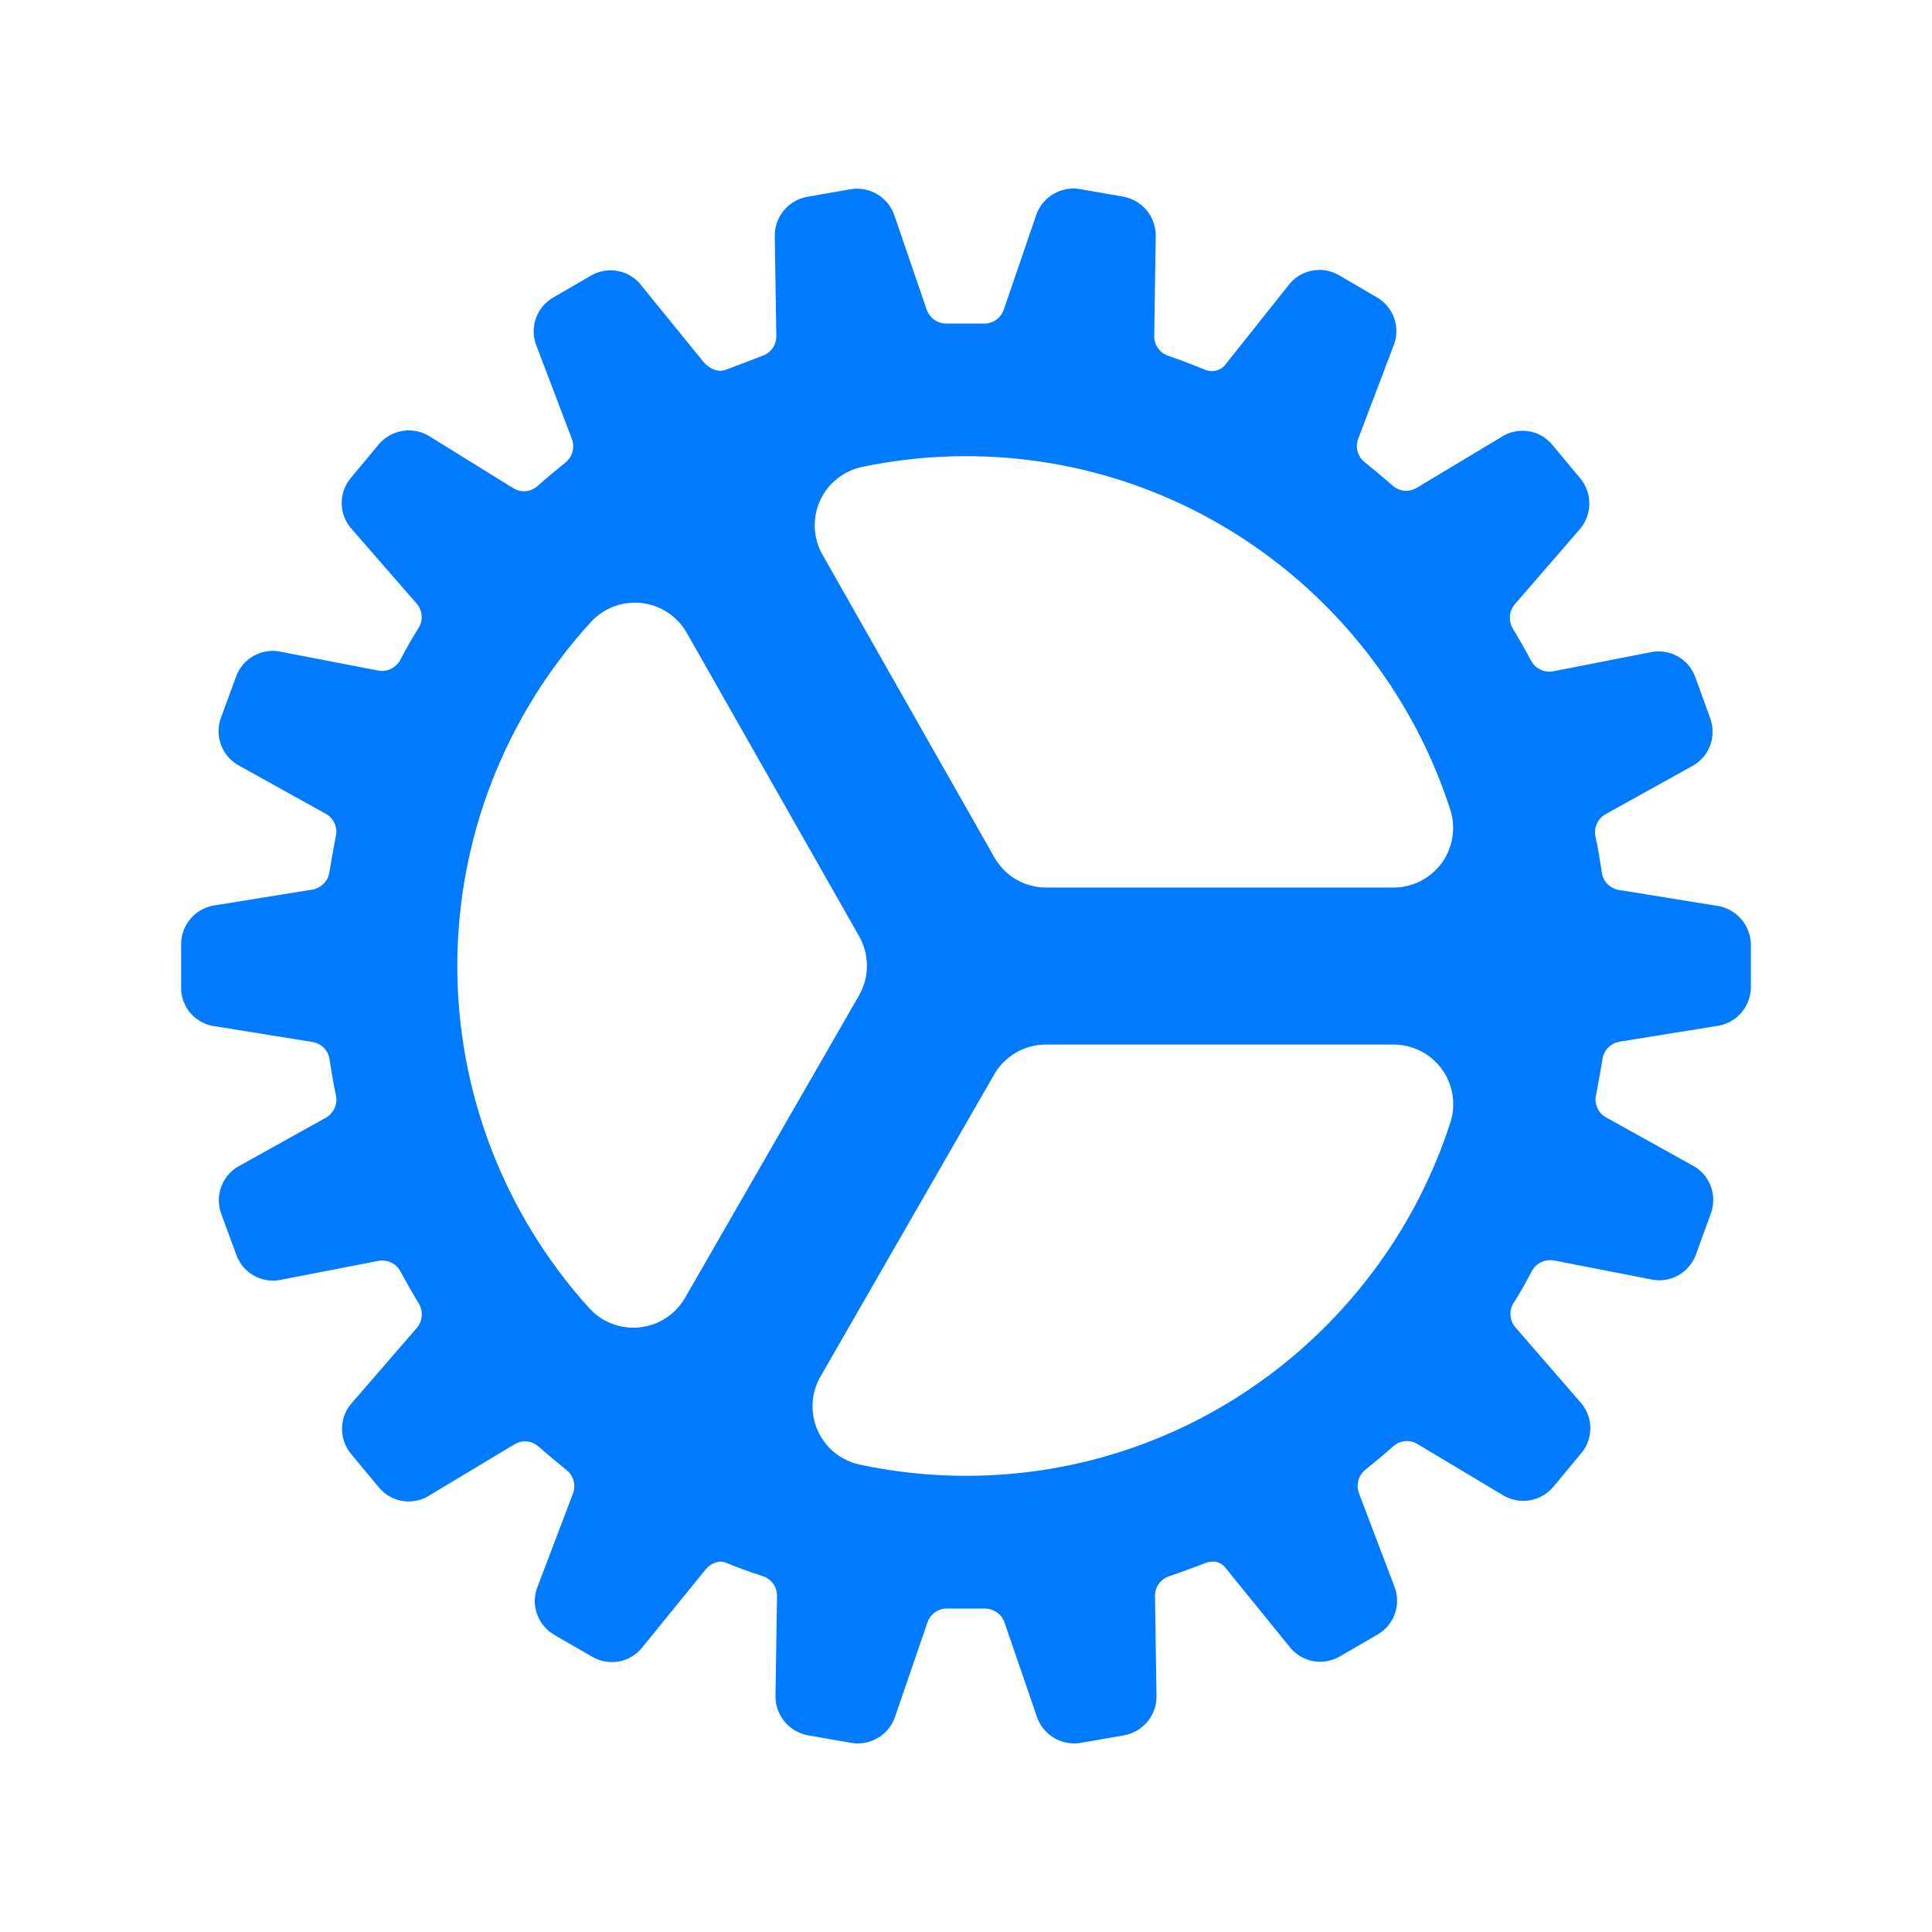 <svg width="300" height="300" viewBox="0 0 300 300" fill="none" xmlns="http://www.w3.org/2000/svg">
<path d="M271.875 146.443C271.796 144.981 271.202 143.594 270.198 142.528C269.194 141.462 267.846 140.786 266.391 140.619L251.367 138.188C250.692 138.077 250.07 137.75 249.595 137.257C249.119 136.764 248.816 136.131 248.731 135.451C248.443 133.606 248.145 131.689 247.734 129.873C247.602 129.212 247.68 128.527 247.956 127.912C248.232 127.298 248.694 126.785 249.276 126.445L262.623 119.033C263.949 118.358 264.979 117.218 265.52 115.832C266.06 114.446 266.072 112.91 265.553 111.516L263.238 105.129C262.731 103.73 261.725 102.567 260.414 101.863C259.102 101.16 257.577 100.964 256.131 101.314L241.16 104.244C240.491 104.364 239.801 104.269 239.188 103.973C238.576 103.678 238.073 103.196 237.75 102.598C236.877 100.963 235.928 99.299 234.938 97.664C234.578 97.082 234.409 96.401 234.456 95.719C234.502 95.035 234.761 94.384 235.195 93.856L245.156 82.348C246.168 81.261 246.749 79.844 246.792 78.359C246.834 76.876 246.334 75.427 245.385 74.285L241.037 69.064C240.091 67.919 238.754 67.164 237.284 66.948C235.814 66.731 234.316 67.068 233.08 67.893L219.973 75.762C219.392 76.11 218.714 76.262 218.04 76.196C217.366 76.129 216.731 75.848 216.229 75.393C214.781 74.121 213.299 72.897 211.91 71.766C211.377 71.345 210.992 70.766 210.811 70.111C210.63 69.457 210.662 68.762 210.902 68.127L216.328 53.83C216.919 52.466 216.988 50.932 216.523 49.52C216.057 48.109 215.089 46.917 213.803 46.172L207.891 42.721C206.603 41.978 205.087 41.737 203.633 42.043C202.179 42.349 200.889 43.181 200.01 44.379L190.43 56.414C190.085 56.937 189.569 57.324 188.97 57.508C188.372 57.692 187.727 57.661 187.149 57.422C186.791 57.275 183.768 56.039 181.418 55.254C180.774 55.044 180.213 54.633 179.819 54.082C179.425 53.53 179.217 52.867 179.227 52.19L179.455 36.914C179.537 35.422 179.072 33.952 178.148 32.779C177.223 31.605 175.903 30.809 174.434 30.539L167.725 29.367C166.263 29.115 164.759 29.401 163.493 30.174C162.227 30.947 161.284 32.153 160.84 33.568L155.859 48.105C155.633 48.751 155.206 49.307 154.641 49.692C154.076 50.077 153.402 50.27 152.719 50.244H147.006C146.328 50.258 145.663 50.058 145.105 49.672C144.548 49.286 144.126 48.733 143.9 48.094L138.943 33.639C138.507 32.213 137.566 30.995 136.297 30.213C135.028 29.431 133.517 29.139 132.047 29.391L125.326 30.562C123.866 30.83 122.553 31.619 121.631 32.782C120.709 33.944 120.239 35.402 120.311 36.885L120.545 52.213C120.55 52.901 120.332 53.572 119.925 54.126C119.517 54.681 118.941 55.088 118.283 55.289C116.942 55.811 114.029 56.924 112.705 57.416C111.533 57.838 110.256 57.375 109.225 56.186L99.697 44.467C98.823 43.261 97.534 42.422 96.079 42.109C94.623 41.796 93.103 42.033 91.811 42.773L85.916 46.19C84.616 46.936 83.637 48.137 83.17 49.562C82.703 50.987 82.779 52.535 83.385 53.906L88.805 68.168C89.041 68.804 89.072 69.499 88.894 70.153C88.715 70.808 88.335 71.391 87.809 71.818C86.385 72.99 84.926 74.162 83.473 75.463C82.974 75.914 82.344 76.194 81.674 76.262C81.005 76.329 80.331 76.181 79.752 75.838L66.797 67.816C65.553 67.007 64.056 66.68 62.588 66.896C61.12 67.111 59.781 67.856 58.822 68.988L54.492 74.197C53.531 75.332 53.021 76.781 53.061 78.267C53.101 79.754 53.688 81.173 54.709 82.254L64.717 93.75C65.161 94.268 65.427 94.915 65.474 95.596C65.522 96.277 65.349 96.955 64.981 97.529C63.979 99.123 63.023 100.799 62.156 102.475C61.832 103.077 61.325 103.562 60.708 103.859C60.091 104.156 59.396 104.25 58.723 104.127L43.776 101.238C42.328 100.889 40.803 101.085 39.491 101.789C38.179 102.492 37.172 103.654 36.662 105.053L34.319 111.428C33.8 112.824 33.812 114.361 34.352 115.749C34.892 117.137 35.923 118.278 37.248 118.957L50.596 126.369C51.196 126.7 51.672 127.218 51.952 127.844C52.232 128.47 52.301 129.17 52.148 129.838L52.008 130.582C51.703 132.217 51.422 133.764 51.152 135.41C51.059 136.081 50.756 136.705 50.287 137.194C49.818 137.682 49.206 138.009 48.539 138.129L33.486 140.561C32.014 140.741 30.658 141.452 29.672 142.559C28.685 143.666 28.135 145.095 28.125 146.578V153.363C28.116 154.852 28.661 156.291 29.652 157.402C30.644 158.512 32.012 159.215 33.492 159.375L48.539 161.801C49.215 161.911 49.838 162.237 50.313 162.73C50.788 163.223 51.091 163.857 51.176 164.537C51.463 166.389 51.762 168.299 52.172 170.115C52.304 170.776 52.227 171.461 51.95 172.076C51.674 172.69 51.213 173.203 50.631 173.543L37.289 180.967C35.964 181.642 34.933 182.782 34.393 184.168C33.853 185.554 33.841 187.09 34.359 188.484L36.703 194.871C37.212 196.269 38.218 197.431 39.529 198.135C40.84 198.838 42.364 199.035 43.811 198.686L58.781 195.785C59.451 195.664 60.142 195.758 60.754 196.053C61.367 196.349 61.87 196.832 62.191 197.432C63.07 199.072 64.014 200.731 65.004 202.365C65.365 202.947 65.535 203.628 65.489 204.311C65.442 204.994 65.183 205.646 64.746 206.174L54.785 217.676C53.761 218.754 53.167 220.169 53.113 221.655C53.059 223.14 53.549 224.595 54.492 225.744L58.834 230.965C59.779 232.112 61.117 232.867 62.587 233.083C64.057 233.3 65.555 232.963 66.791 232.137L79.898 224.268C80.48 223.919 81.157 223.767 81.832 223.834C82.506 223.9 83.141 224.182 83.643 224.637C85.096 225.908 86.572 227.133 87.961 228.264C88.494 228.685 88.879 229.264 89.061 229.918C89.243 230.572 89.213 231.267 88.975 231.902L83.543 246.199C82.952 247.563 82.883 249.097 83.349 250.509C83.814 251.921 84.782 253.112 86.069 253.857L91.992 257.279C93.279 258.022 94.794 258.264 96.249 257.96C97.703 257.655 98.993 256.824 99.873 255.627L109.57 243.703C110.391 242.689 111.68 242.238 112.635 242.625C114.674 243.469 116.039 243.943 118.459 244.752C119.104 244.963 119.664 245.373 120.059 245.924C120.455 246.476 120.664 247.138 120.656 247.816L120.422 263.08C120.343 264.571 120.809 266.04 121.733 267.213C122.657 268.386 123.975 269.183 125.443 269.455L132.152 270.627C133.614 270.882 135.119 270.596 136.386 269.823C137.653 269.05 138.595 267.843 139.037 266.426L144.018 251.912C144.243 251.266 144.67 250.71 145.235 250.325C145.801 249.94 146.475 249.747 147.158 249.773H152.871C153.549 249.759 154.215 249.959 154.773 250.345C155.331 250.731 155.752 251.284 155.977 251.924L160.94 266.379C161.324 267.634 162.1 268.732 163.155 269.514C164.209 270.295 165.487 270.718 166.799 270.721C167.149 270.722 167.498 270.69 167.842 270.627L174.563 269.455C176.022 269.187 177.335 268.399 178.258 267.236C179.18 266.073 179.649 264.615 179.578 263.133L179.344 247.805C179.339 247.129 179.55 246.47 179.945 245.922C180.34 245.375 180.899 244.967 181.541 244.758C183.791 244.002 185.373 243.393 186.762 242.854L187.113 242.719C188.93 242.092 189.809 242.854 190.318 243.486L200.133 255.574C201.013 256.77 202.302 257.599 203.755 257.904C205.208 258.209 206.722 257.968 208.008 257.227L213.908 253.811C215.199 253.065 216.17 251.87 216.636 250.455C217.101 249.039 217.03 247.501 216.434 246.135L211.02 231.873C210.781 231.238 210.748 230.543 210.926 229.888C211.103 229.233 211.483 228.65 212.01 228.223C213.434 227.051 214.893 225.879 216.346 224.578C216.848 224.125 217.482 223.846 218.155 223.78C218.828 223.715 219.504 223.867 220.084 224.215L233.203 232.066C234.447 232.877 235.944 233.205 237.412 232.989C238.881 232.773 240.22 232.029 241.178 230.895L245.514 225.68C246.476 224.546 246.985 223.096 246.945 221.61C246.905 220.123 246.318 218.704 245.297 217.623L235.301 206.098C234.857 205.58 234.591 204.932 234.544 204.252C234.496 203.571 234.669 202.893 235.037 202.318C236.039 200.731 236.994 199.055 237.861 197.373C238.187 196.772 238.694 196.288 239.311 195.991C239.927 195.695 240.622 195.6 241.295 195.721L256.225 198.633C257.672 198.982 259.197 198.786 260.509 198.083C261.821 197.379 262.828 196.217 263.338 194.818L265.652 188.443C266.17 187.048 266.158 185.511 265.618 184.125C265.078 182.738 264.048 181.598 262.723 180.92L249.363 173.496C248.772 173.162 248.303 172.645 248.028 172.024C247.752 171.402 247.684 170.708 247.834 170.045L247.975 169.301C248.279 167.666 248.561 166.119 248.83 164.473C248.923 163.802 249.226 163.178 249.696 162.689C250.165 162.201 250.777 161.874 251.443 161.754L266.496 159.328C267.972 159.15 269.332 158.44 270.322 157.331C271.312 156.223 271.864 154.791 271.875 153.305V146.443ZM106.377 201.522C105.647 202.791 104.626 203.869 103.398 204.668C102.17 205.466 100.77 205.962 99.313 206.114C97.857 206.266 96.385 206.07 95.018 205.543C93.652 205.016 92.43 204.172 91.453 203.08C78.253 188.485 70.964 169.494 71.01 149.815C71.055 130.135 78.432 111.179 91.699 96.645C92.681 95.554 93.908 94.712 95.279 94.188C96.65 93.664 98.126 93.474 99.585 93.632C101.045 93.791 102.445 94.293 103.672 95.1C104.898 95.905 105.916 96.991 106.641 98.268L133.389 145.348C134.192 146.752 134.614 148.341 134.614 149.959C134.614 151.577 134.192 153.166 133.389 154.57L106.377 201.522ZM150 229.166C144.424 229.167 138.864 228.578 133.412 227.408C131.992 227.091 130.666 226.444 129.543 225.518C128.42 224.593 127.53 223.417 126.946 222.084C126.363 220.751 126.101 219.299 126.183 217.846C126.265 216.393 126.688 214.98 127.418 213.721L154.371 166.846C155.182 165.433 156.351 164.26 157.761 163.444C159.17 162.628 160.77 162.199 162.399 162.199H216.387C217.841 162.197 219.275 162.537 220.574 163.193C221.872 163.848 222.997 164.8 223.859 165.972C224.721 167.143 225.294 168.501 225.533 169.936C225.772 171.37 225.67 172.841 225.234 174.229C214.986 206.057 185.156 229.166 150 229.166ZM154.401 133.131L127.734 86.174C127.012 84.913 126.596 83.5 126.521 82.048C126.445 80.597 126.712 79.148 127.3 77.819C127.888 76.49 128.781 75.318 129.906 74.398C131.031 73.477 132.356 72.835 133.775 72.522C139.11 71.397 144.548 70.832 150 70.834C185.156 70.834 214.986 93.943 225.217 125.789C225.652 127.177 225.755 128.647 225.516 130.082C225.277 131.516 224.703 132.874 223.842 134.046C222.98 135.217 221.854 136.169 220.556 136.825C219.258 137.48 217.824 137.821 216.369 137.818H162.463C160.824 137.822 159.214 137.389 157.797 136.566C156.381 135.742 155.208 134.557 154.401 133.131Z" fill="#007AFF"/>
</svg>

